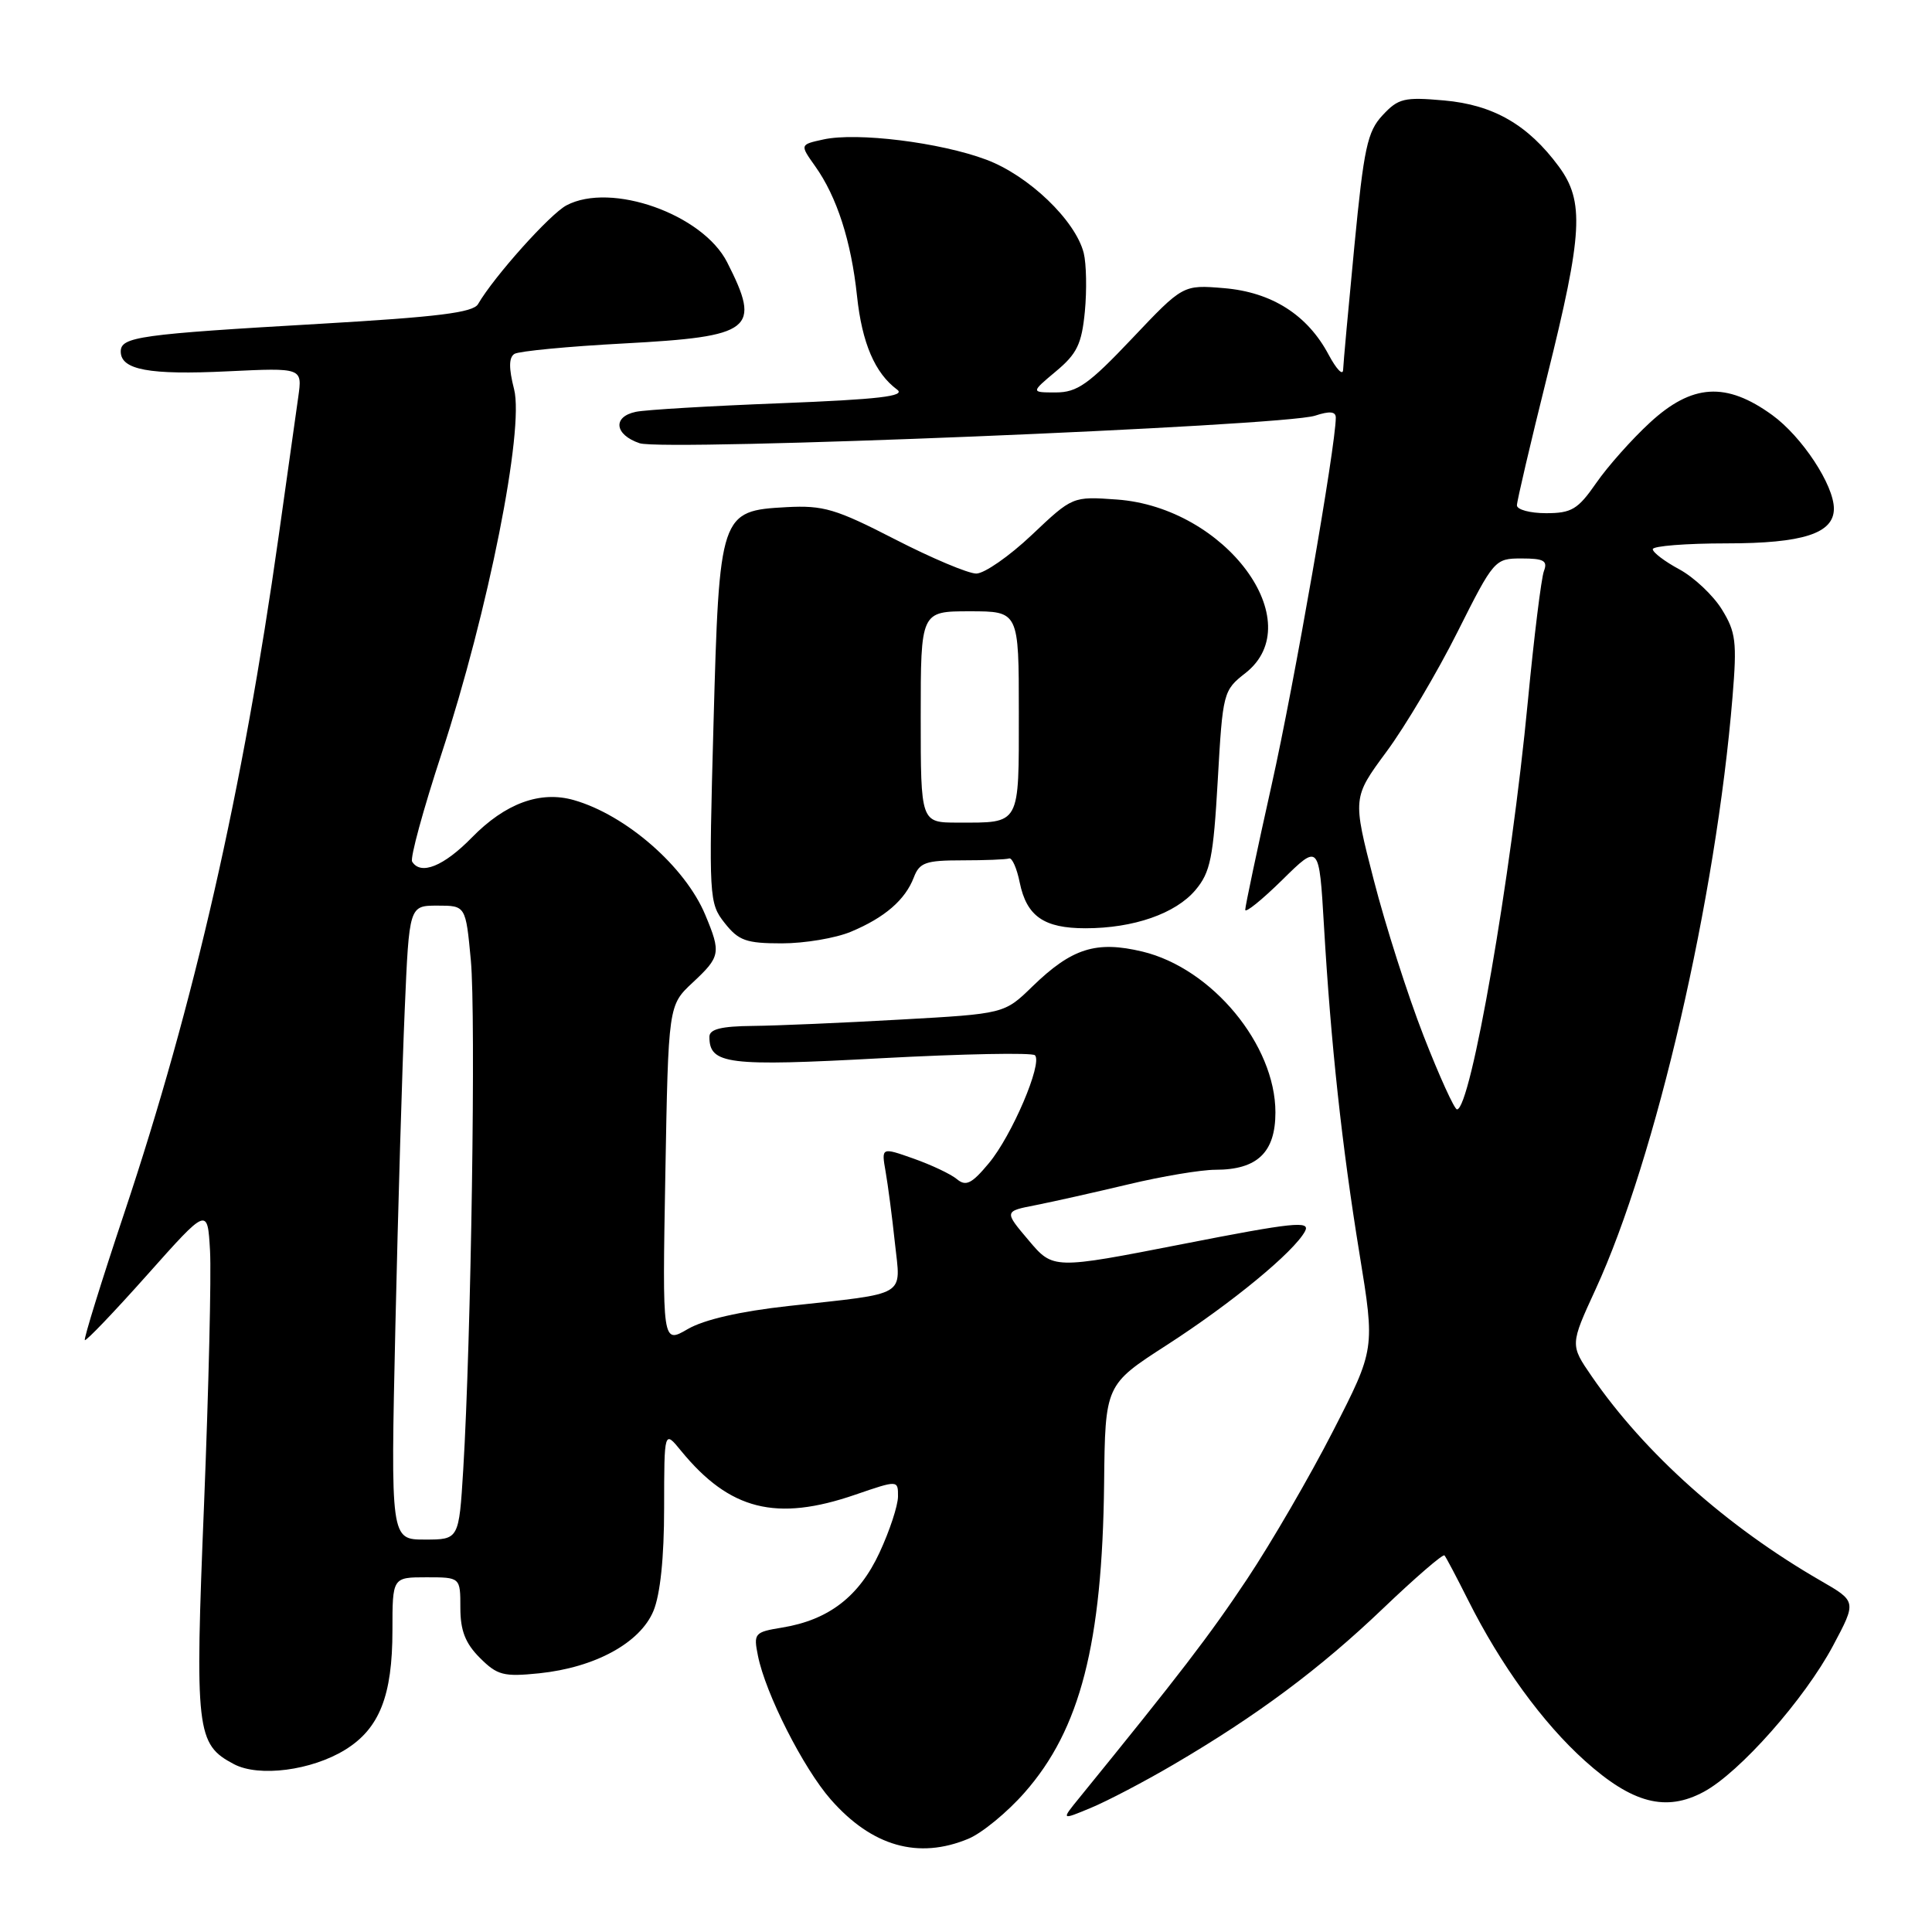 <?xml version="1.0" encoding="UTF-8" standalone="no"?>
<!DOCTYPE svg PUBLIC "-//W3C//DTD SVG 1.1//EN" "http://www.w3.org/Graphics/SVG/1.1/DTD/svg11.dtd" >
<svg xmlns="http://www.w3.org/2000/svg" xmlns:xlink="http://www.w3.org/1999/xlink" version="1.1" viewBox="0 0 256 256">
 <g >
 <path fill="currentColor"
d=" M 128.33 243.64 C 130.12 242.89 133.47 240.14 135.76 237.53 C 143.14 229.16 146.06 217.80 146.30 196.58 C 146.44 183.49 146.44 183.49 154.60 178.23 C 163.23 172.66 171.45 165.89 172.92 163.15 C 173.68 161.73 171.42 161.96 156.68 164.85 C 139.55 168.20 139.55 168.20 136.30 164.35 C 133.04 160.50 133.04 160.50 137.27 159.68 C 139.60 159.22 145.11 157.98 149.53 156.93 C 153.95 155.87 159.14 155.00 161.06 155.00 C 166.60 155.00 169.00 152.70 169.00 147.40 C 169.00 138.45 160.61 128.31 151.38 126.09 C 145.24 124.62 142.02 125.64 136.79 130.72 C 133.08 134.33 133.08 134.33 119.29 135.10 C 111.71 135.53 102.91 135.91 99.75 135.94 C 95.56 135.98 94.00 136.37 94.00 137.38 C 94.00 141.03 96.37 141.33 116.78 140.22 C 127.62 139.64 136.79 139.46 137.14 139.83 C 138.17 140.90 134.07 150.49 131.03 154.13 C 128.76 156.86 127.99 157.24 126.79 156.24 C 125.99 155.57 123.40 154.35 121.05 153.52 C 116.78 152.01 116.78 152.01 117.35 155.26 C 117.66 157.04 118.22 161.29 118.58 164.70 C 119.36 171.94 120.47 171.29 104.50 173.05 C 98.06 173.76 93.30 174.85 91.13 176.11 C 87.76 178.07 87.76 178.07 88.16 155.64 C 88.56 133.21 88.56 133.21 91.78 130.20 C 95.47 126.76 95.56 126.27 93.45 121.22 C 90.79 114.84 82.96 108.00 76.05 106.02 C 71.59 104.74 66.95 106.44 62.51 110.99 C 58.80 114.78 55.75 116.02 54.61 114.17 C 54.32 113.71 56.08 107.26 58.52 99.83 C 64.70 80.97 69.48 56.93 68.12 51.58 C 67.40 48.76 67.42 47.36 68.17 46.89 C 68.77 46.53 75.28 45.90 82.66 45.51 C 99.77 44.59 100.90 43.70 96.35 34.75 C 93.11 28.38 80.97 24.08 75.06 27.21 C 72.87 28.37 65.48 36.62 63.34 40.30 C 62.69 41.42 57.98 42.00 42.50 42.90 C 18.43 44.29 16.00 44.63 16.00 46.58 C 16.00 49.01 19.78 49.71 30.21 49.20 C 40.07 48.73 40.07 48.73 39.52 52.61 C 39.22 54.75 38.05 63.02 36.93 71.00 C 32.17 104.76 25.74 132.97 16.48 160.69 C 13.43 169.81 11.08 177.41 11.24 177.57 C 11.40 177.74 15.13 173.84 19.52 168.91 C 27.50 159.95 27.50 159.95 27.83 165.72 C 28.01 168.90 27.65 184.00 27.04 199.27 C 25.81 229.46 26.00 231.12 31.00 233.76 C 34.31 235.51 41.29 234.60 45.74 231.85 C 50.28 229.05 52.00 224.69 52.00 216.03 C 52.00 209.00 52.00 209.00 56.50 209.00 C 61.00 209.00 61.00 209.00 61.00 213.05 C 61.00 216.06 61.66 217.75 63.59 219.68 C 65.90 221.99 66.73 222.20 71.46 221.72 C 78.85 220.95 84.81 217.70 86.58 213.47 C 87.49 211.28 88.00 206.41 88.00 199.78 C 88.01 189.50 88.01 189.50 90.25 192.25 C 96.69 200.11 102.86 201.66 113.34 198.05 C 119.00 196.11 119.00 196.11 118.99 198.30 C 118.98 199.51 117.88 202.85 116.54 205.73 C 113.84 211.55 109.81 214.65 103.65 215.66 C 99.97 216.26 99.83 216.42 100.43 219.39 C 101.43 224.41 106.44 234.29 110.08 238.44 C 115.54 244.66 121.69 246.41 128.33 243.64 Z  M 155.50 233.81 C 166.56 227.33 174.89 221.13 183.27 213.12 C 187.54 209.04 191.20 205.88 191.40 206.10 C 191.60 206.32 193.00 208.97 194.52 212.00 C 198.84 220.62 204.41 228.29 210.01 233.32 C 216.29 238.96 220.75 240.13 225.77 237.42 C 230.51 234.87 239.12 225.14 242.89 218.06 C 246.01 212.20 246.01 212.20 241.26 209.46 C 228.79 202.27 217.94 192.58 210.91 182.37 C 208.04 178.20 208.04 178.20 211.42 170.85 C 219.42 153.47 227.38 119.05 229.57 92.32 C 230.17 85.05 230.01 83.75 228.15 80.74 C 226.99 78.87 224.46 76.49 222.52 75.44 C 220.59 74.40 219.00 73.20 219.00 72.77 C 219.00 72.35 223.40 72.00 228.78 72.00 C 238.90 72.00 243.00 70.68 243.00 67.40 C 243.00 64.27 238.77 57.85 234.82 54.99 C 228.72 50.57 224.20 50.85 218.61 56.01 C 216.22 58.21 213.02 61.81 211.50 64.01 C 209.08 67.50 208.24 68.00 204.86 68.00 C 202.74 68.00 201.00 67.53 201.00 66.96 C 201.00 66.40 202.80 58.71 205.00 49.88 C 209.73 30.89 209.96 26.69 206.54 22.05 C 202.46 16.53 197.88 13.89 191.35 13.31 C 186.06 12.84 185.28 13.03 183.20 15.27 C 181.18 17.43 180.72 19.59 179.46 32.62 C 178.67 40.80 178.00 48.17 177.97 49.00 C 177.94 49.83 177.08 48.92 176.05 47.00 C 173.25 41.72 168.51 38.71 162.17 38.18 C 156.75 37.73 156.75 37.73 149.99 44.87 C 144.25 50.93 142.73 52.00 139.90 52.00 C 136.58 52.00 136.58 52.00 139.91 49.21 C 142.71 46.88 143.33 45.59 143.75 41.27 C 144.02 38.43 143.95 34.95 143.60 33.53 C 142.51 29.21 136.30 23.25 130.67 21.15 C 124.58 18.87 113.54 17.50 109.10 18.48 C 105.98 19.16 105.98 19.16 108.01 22.02 C 110.89 26.06 112.79 31.95 113.56 39.23 C 114.22 45.45 115.93 49.45 118.88 51.63 C 120.05 52.50 116.44 52.92 103.45 53.43 C 94.13 53.79 85.49 54.30 84.25 54.57 C 81.14 55.22 81.43 57.61 84.75 58.73 C 88.00 59.82 169.99 56.47 174.25 55.08 C 176.19 54.44 177.00 54.52 177.00 55.34 C 176.99 59.11 171.49 90.63 168.51 103.95 C 166.58 112.60 165.00 120.07 165.00 120.55 C 165.00 121.03 167.20 119.25 169.90 116.60 C 174.79 111.78 174.79 111.78 175.43 122.64 C 176.35 138.37 177.80 151.76 180.14 166.13 C 182.20 178.76 182.20 178.76 176.63 189.63 C 173.57 195.61 168.45 204.42 165.27 209.20 C 160.27 216.72 156.27 221.92 143.05 238.18 C 140.59 241.20 140.59 241.20 144.55 239.55 C 146.72 238.65 151.65 236.07 155.50 233.81 Z  M 112.75 123.46 C 117.23 121.59 119.95 119.24 121.09 116.25 C 121.84 114.29 122.67 114.00 127.48 114.00 C 130.51 114.00 133.32 113.89 133.71 113.75 C 134.10 113.61 134.74 115.05 135.12 116.95 C 136.04 121.41 138.32 123.00 143.83 123.00 C 150.20 123.00 155.77 121.06 158.40 117.94 C 160.39 115.58 160.77 113.68 161.36 103.37 C 162.02 91.75 162.09 91.48 165.02 89.19 C 173.65 82.44 162.39 67.23 147.99 66.19 C 142.12 65.77 142.12 65.77 136.72 70.88 C 133.74 73.70 130.43 76.00 129.36 76.00 C 128.29 76.00 123.43 73.95 118.57 71.45 C 110.75 67.43 109.11 66.94 104.22 67.20 C 95.41 67.68 95.31 67.97 94.54 96.05 C 93.91 119.04 93.95 119.67 96.02 122.30 C 97.87 124.64 98.86 125.00 103.60 125.00 C 106.61 125.00 110.72 124.31 112.75 123.46 Z  M 52.39 175.75 C 52.74 160.21 53.30 141.31 53.63 133.75 C 54.22 120.00 54.22 120.00 57.97 120.00 C 61.71 120.00 61.71 120.00 62.39 127.25 C 63.07 134.53 62.43 177.45 61.38 194.75 C 60.81 204.00 60.81 204.00 56.29 204.00 C 51.76 204.00 51.76 204.00 52.39 175.75 Z  M 188.63 137.25 C 186.54 131.89 183.57 122.60 182.03 116.60 C 179.22 105.70 179.22 105.70 183.72 99.60 C 186.20 96.25 190.43 89.11 193.12 83.75 C 197.95 74.13 198.07 74.00 201.62 74.00 C 204.56 74.00 205.10 74.30 204.58 75.66 C 204.23 76.58 203.27 84.34 202.45 92.91 C 200.23 116.21 194.88 147.00 193.06 147.00 C 192.72 147.00 190.72 142.61 188.63 137.25 Z  M 122.00 95.00 C 122.00 81.00 122.00 81.00 128.50 81.00 C 135.00 81.00 135.00 81.00 135.00 94.39 C 135.00 109.51 135.28 109.00 126.92 109.00 C 122.00 109.00 122.00 109.00 122.00 95.00 Z "/>
</g>
</svg>